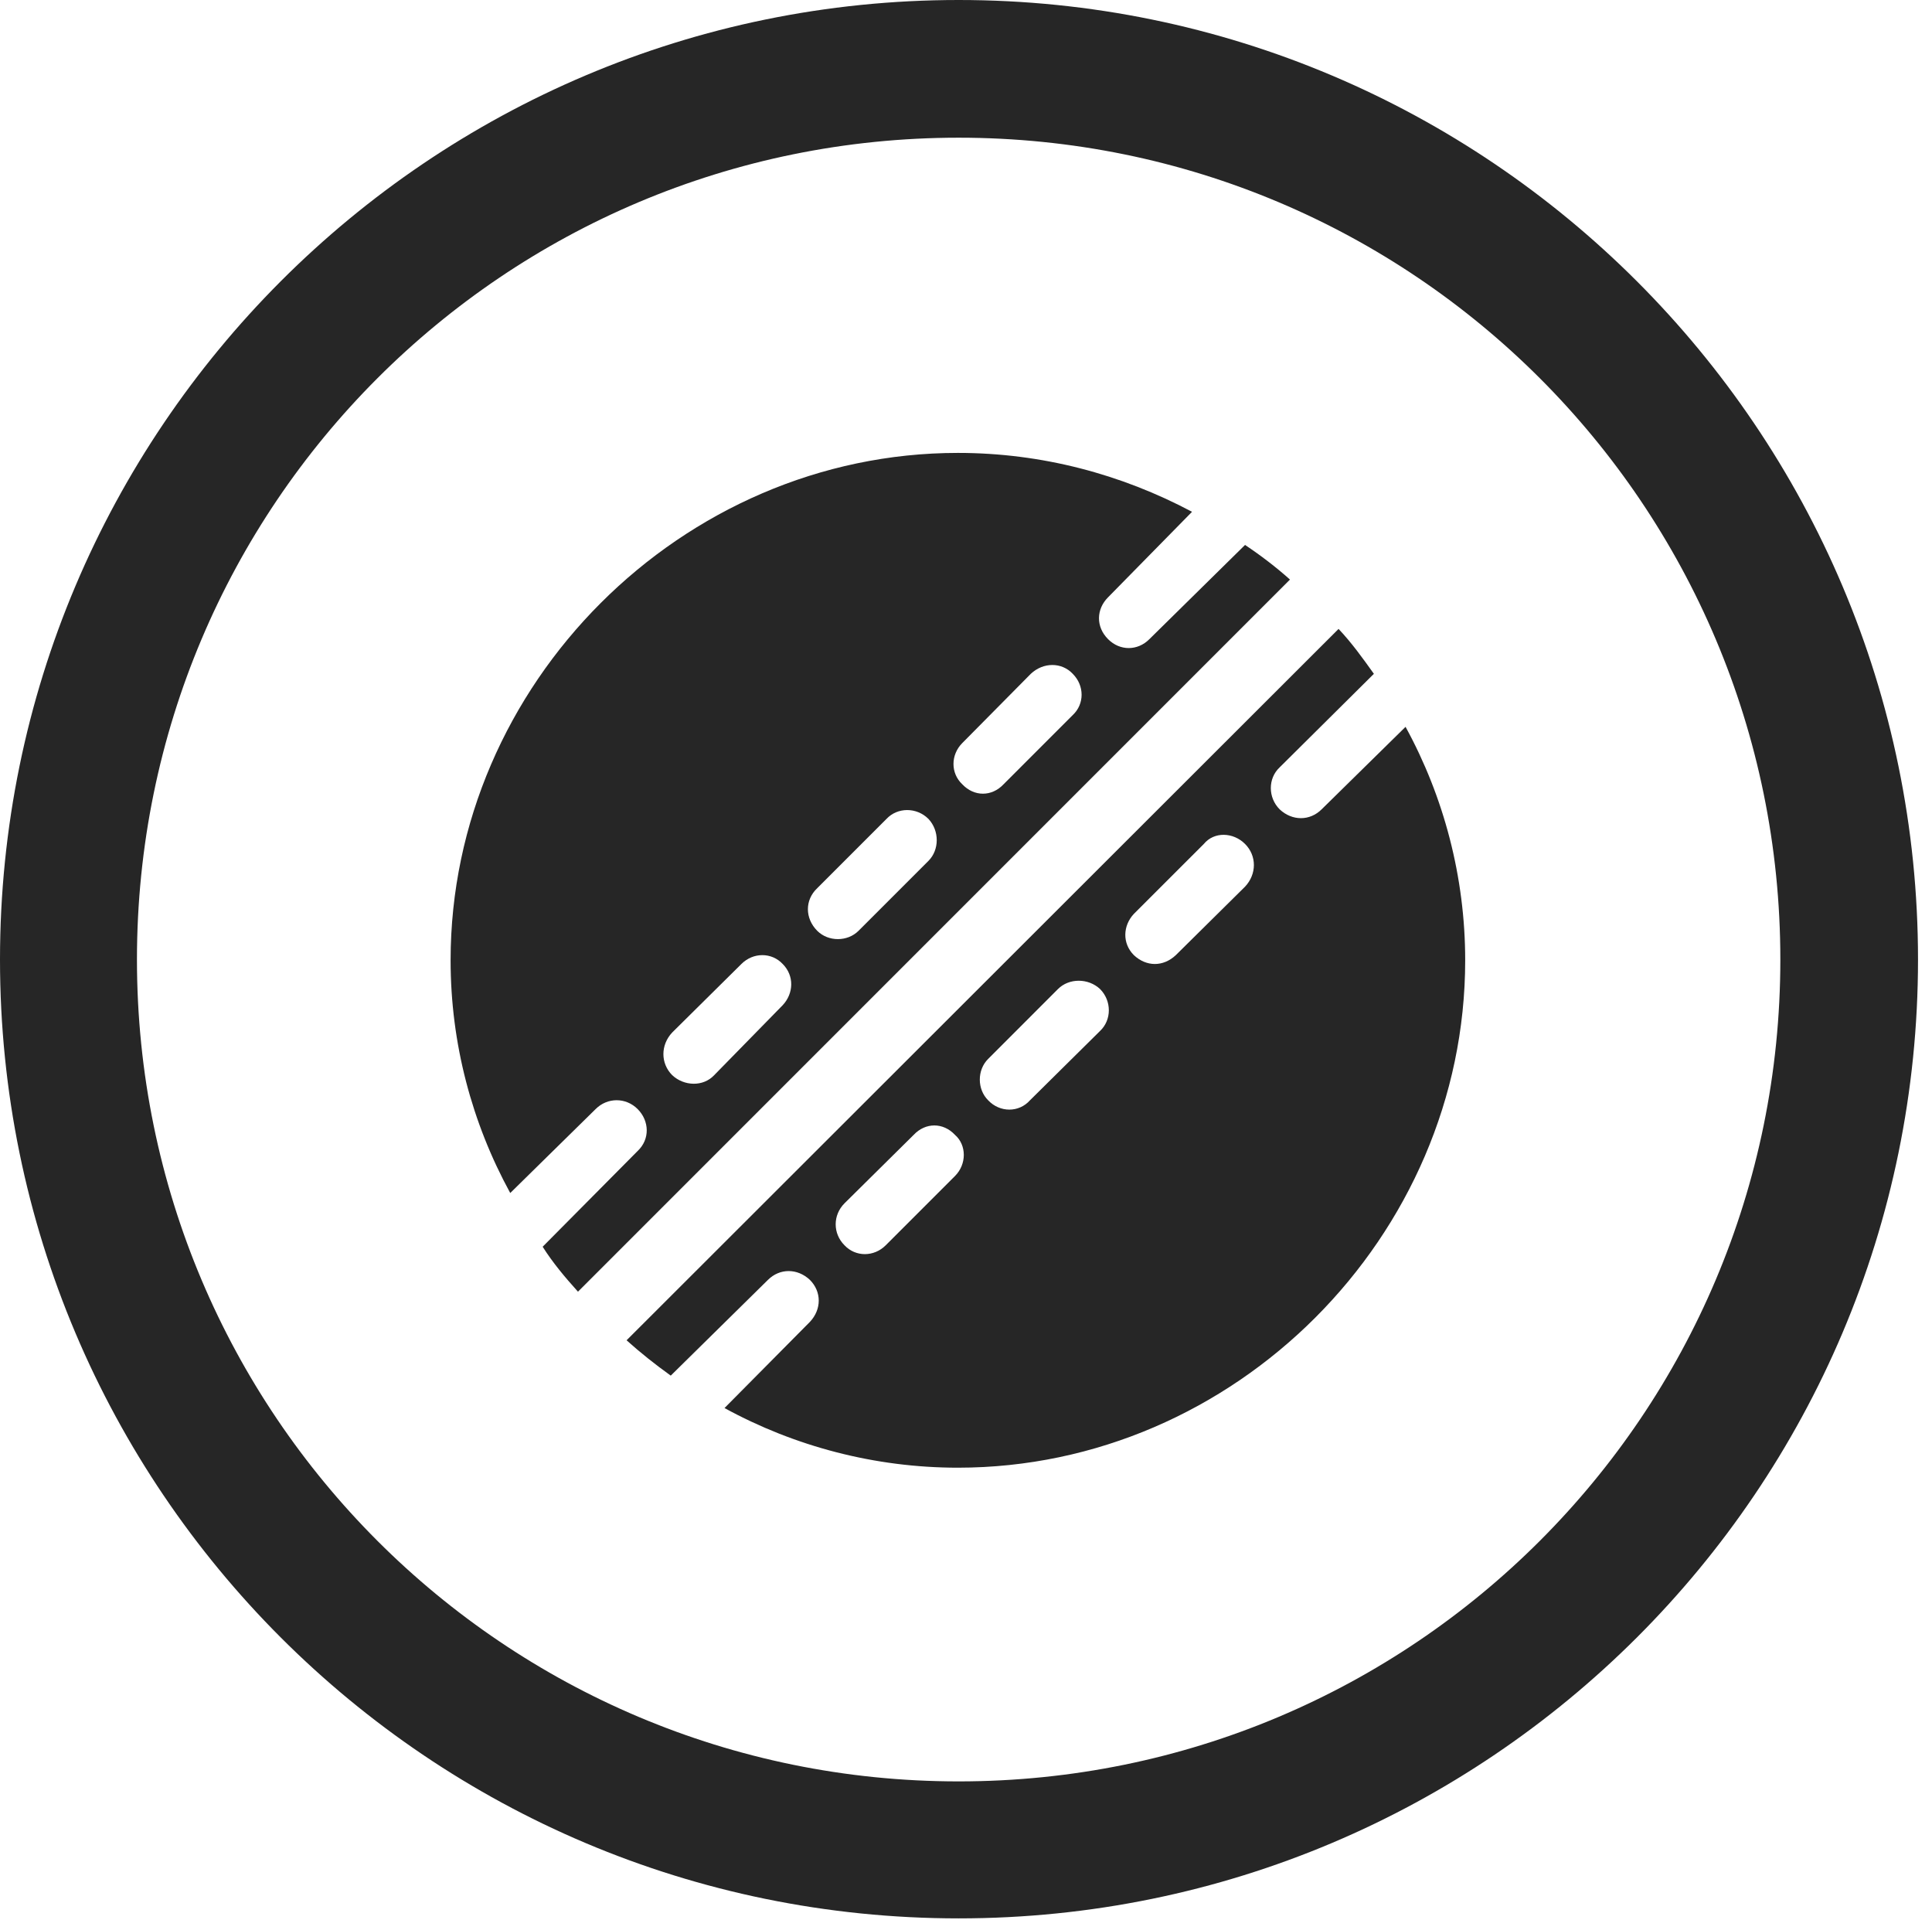 <?xml version="1.0" encoding="UTF-8"?>
<!--Generator: Apple Native CoreSVG 326-->
<!DOCTYPE svg
PUBLIC "-//W3C//DTD SVG 1.1//EN"
       "http://www.w3.org/Graphics/SVG/1.1/DTD/svg11.dtd">
<svg version="1.1" xmlns="http://www.w3.org/2000/svg" xmlns:xlink="http://www.w3.org/1999/xlink" viewBox="0 0 51.25 50.918">
 <g>
  <rect height="50.918" opacity="0" width="51.25" x="0" y="0"/>
  <path d="M25.43 50.879C39.473 50.879 50.879 39.492 50.879 25.449C50.879 11.406 39.473 0 25.43 0C11.387 0 0 11.406 0 25.449C0 39.492 11.387 50.879 25.43 50.879ZM25.43 47.246C13.379 47.246 3.633 37.5 3.633 25.449C3.633 13.398 13.379 3.652 25.43 3.652C37.48 3.652 47.227 13.398 47.227 25.449C47.227 37.5 37.48 47.246 25.43 47.246Z" fill="black" fill-opacity="0.85"/>
  <path d="M33.027 14.453L30.488 16.953C30.176 17.266 29.707 17.266 29.395 16.953C29.062 16.621 29.082 16.152 29.395 15.84L31.621 13.574C29.746 12.578 27.637 12.012 25.41 12.012C18.086 12.012 11.953 18.145 11.953 25.469C11.953 27.676 12.52 29.785 13.535 31.641L15.801 29.414C16.113 29.102 16.602 29.102 16.914 29.414C17.227 29.727 17.246 30.215 16.914 30.527L14.395 33.066C14.668 33.496 14.98 33.867 15.332 34.258L34.219 15.371C33.848 15.039 33.438 14.727 33.027 14.453ZM28.457 18.965L26.621 20.801C26.309 21.133 25.84 21.133 25.527 20.801C25.215 20.508 25.215 20.02 25.527 19.707L27.344 17.871C27.676 17.559 28.164 17.559 28.457 17.871C28.77 18.184 28.77 18.672 28.457 18.965ZM24.629 22.832L22.773 24.688C22.48 24.98 21.973 24.98 21.68 24.688C21.348 24.355 21.348 23.867 21.68 23.555L23.516 21.719C23.809 21.406 24.316 21.406 24.629 21.719C24.922 22.031 24.922 22.539 24.629 22.832ZM20.762 26.66L18.945 28.516C18.652 28.828 18.145 28.809 17.832 28.516C17.52 28.203 17.52 27.715 17.832 27.383L19.668 25.566C19.98 25.254 20.469 25.254 20.762 25.566C21.074 25.879 21.055 26.348 20.762 26.66ZM37.285 19.277L35.059 21.465C34.746 21.777 34.277 21.777 33.945 21.465C33.633 21.152 33.633 20.645 33.945 20.352L36.445 17.871C36.152 17.461 35.859 17.051 35.508 16.68L16.621 35.547C16.992 35.879 17.383 36.191 17.793 36.484L20.371 33.945C20.684 33.633 21.152 33.633 21.484 33.945C21.797 34.258 21.797 34.727 21.484 35.059L19.219 37.344C21.074 38.359 23.203 38.926 25.41 38.926C32.754 38.926 38.867 32.793 38.867 25.469C38.867 23.262 38.301 21.133 37.285 19.277ZM33.027 23.516L31.191 25.332C30.859 25.645 30.41 25.645 30.078 25.332C29.766 25.02 29.785 24.551 30.078 24.238L31.934 22.383C32.207 22.051 32.715 22.07 33.027 22.383C33.34 22.695 33.34 23.184 33.027 23.516ZM29.18 27.344L27.324 29.18C27.031 29.512 26.523 29.512 26.211 29.18C25.918 28.887 25.918 28.379 26.211 28.086L28.066 26.23C28.359 25.938 28.867 25.938 29.18 26.23C29.492 26.543 29.492 27.051 29.18 27.344ZM25.332 31.191L23.496 33.027C23.184 33.34 22.695 33.34 22.402 33.027C22.09 32.715 22.09 32.227 22.402 31.914L24.238 30.098C24.551 29.766 25.02 29.766 25.332 30.098C25.645 30.371 25.645 30.879 25.332 31.191Z" fill="black" fill-opacity="0.85"/>
 </g>
</svg>
